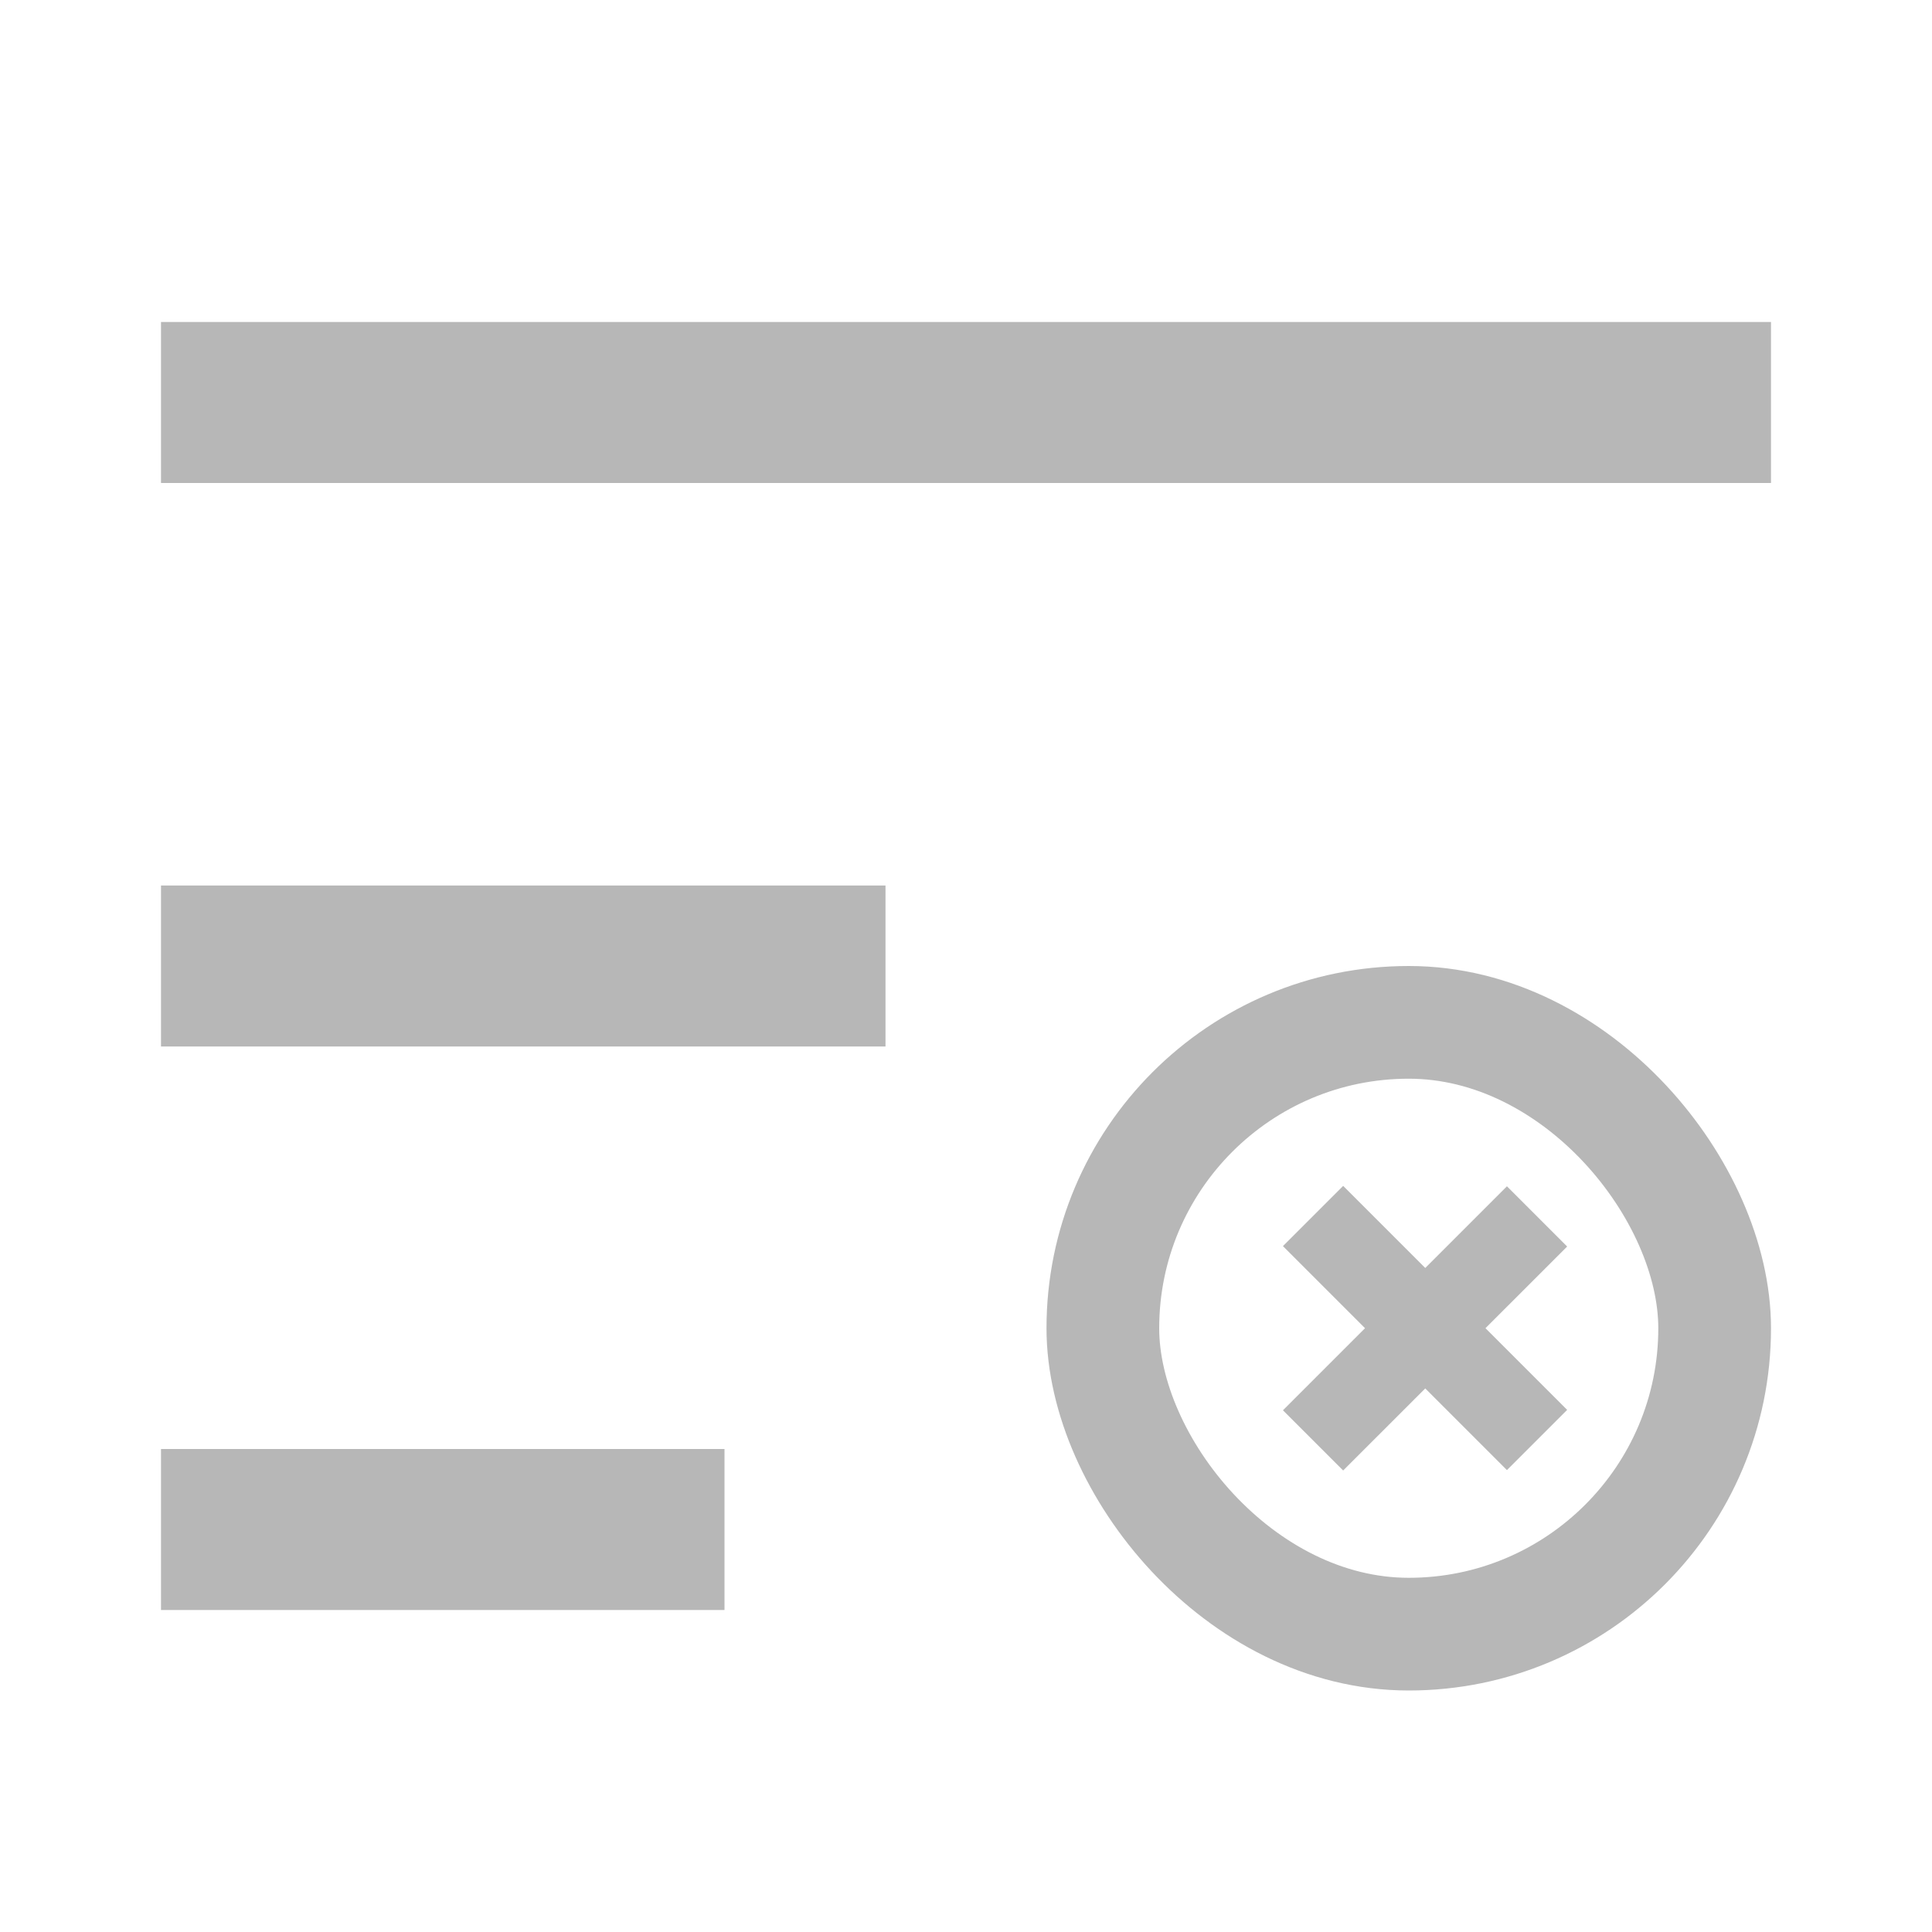 <?xml version="1.0" encoding="UTF-8"?>
<svg width="24px" height="24px" viewBox="0 0 24 24" version="1.1" xmlns="http://www.w3.org/2000/svg" xmlns:xlink="http://www.w3.org/1999/xlink">
    <g id="页面-1" stroke="none" stroke-width="1" fill="none" fill-rule="evenodd">
        <g id="色版" transform="translate(-283, -564)">
            <g id="编组-11备份-3" transform="translate(283, 564)">
                <polygon id="路径" points="0 0 24 0 24 24 0 24"></polygon>
                <path d="M2,18 L9,18 L9,20 L2,20 L2,18 Z M2,11 L11,11 L11,13 L2,13 L2,11 Z M2,4 L22,4 L22,6 L2,6 L2,4 Z" id="形状" fill="#B7B7B7" fill-rule="nonzero"></path>
                <rect id="矩形" stroke="#B7B7B7" stroke-width="1.4" x="13.7" y="12.7" width="7.6" height="7.6" rx="3.8"></rect>
                <polygon id="路径" stroke="#B7B7B7" stroke-width="0.4" fill="#B7B7B7" fill-rule="nonzero" transform="translate(17.7, 16.5) rotate(-315) translate(-17.7, -16.5) " points="17.374 14.732 17.374 16.167 15.932 16.167 15.932 16.825 17.374 16.825 17.374 18.267 18.032 18.267 18.032 16.825 19.467 16.825 19.467 16.167 18.032 16.167 18.032 14.732"></polygon>
            </g>
        </g>
    </g>
</svg>